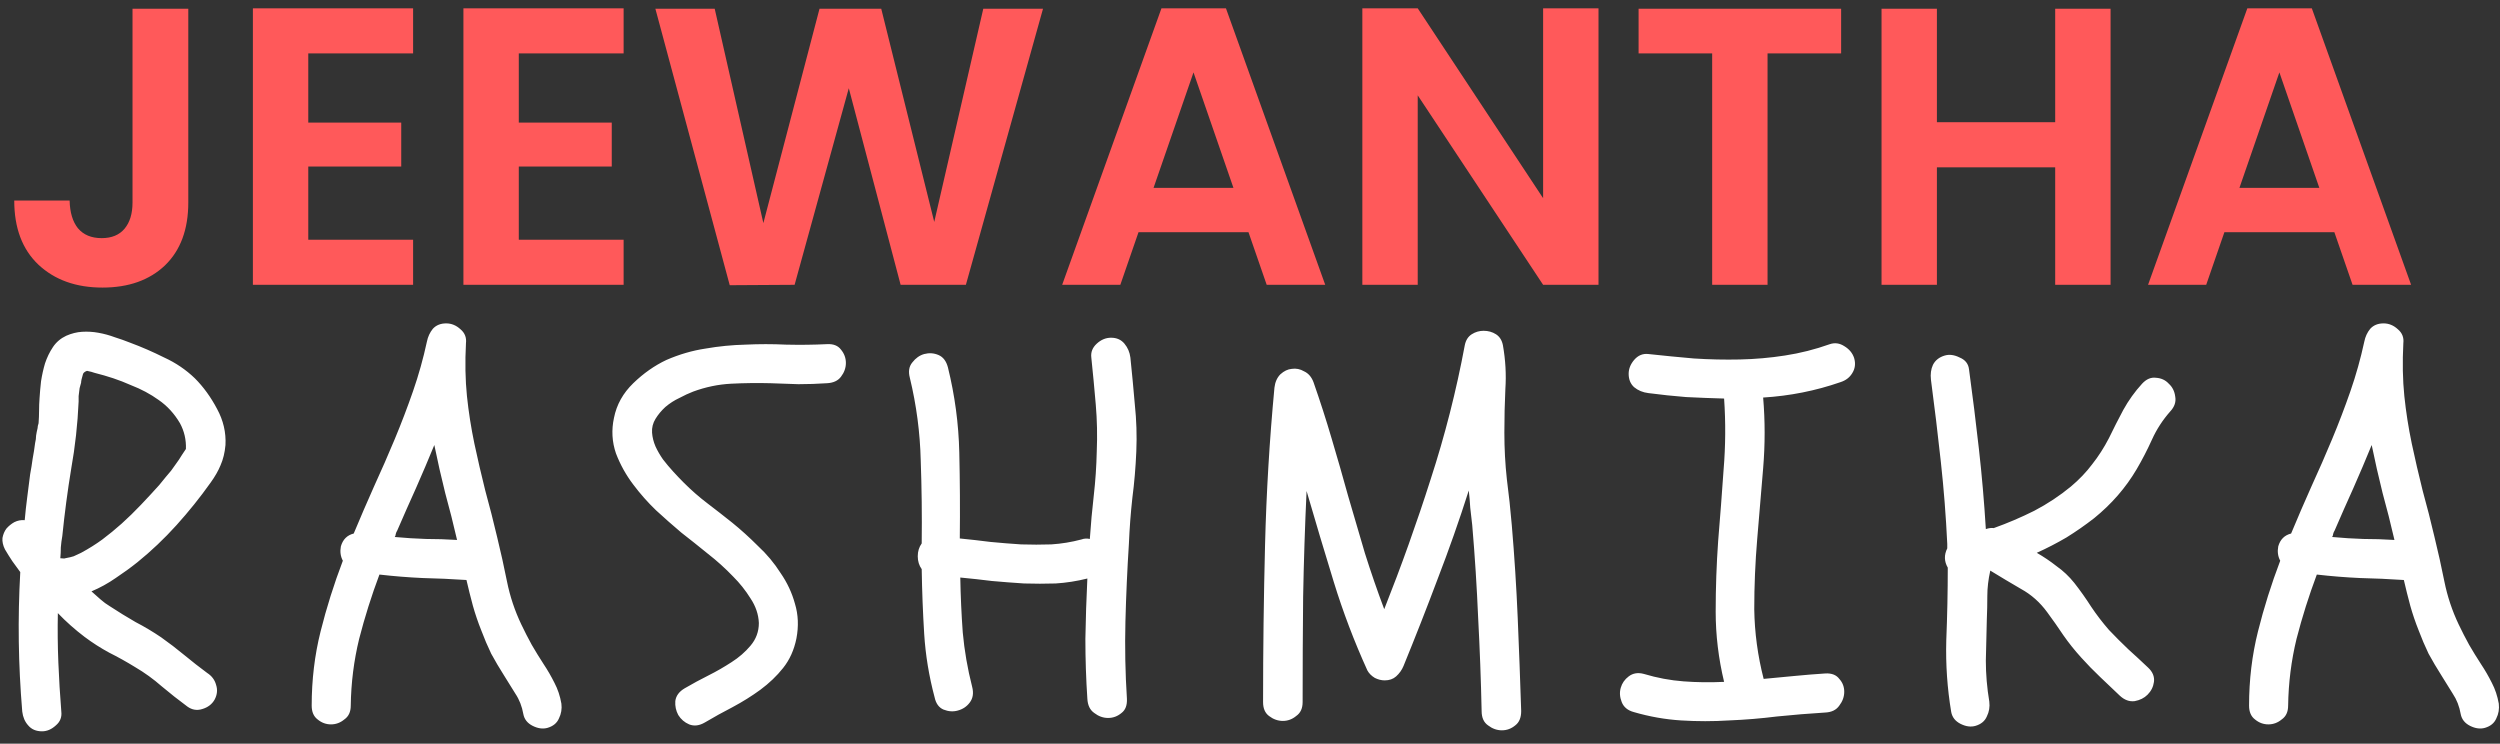 <svg width="158" height="47" viewBox="0 0 158 47" fill="none" xmlns="http://www.w3.org/2000/svg">
<rect x="0" y="0" width="158" height="47" fill="#333333" stroke="none"/>
<path d="M11.9 0.55V12.8C11.9 14.5 11.408 15.825 10.425 16.775C9.442 17.708 8.125 18.175 6.475 18.175C4.808 18.175 3.458 17.692 2.425 16.725C1.408 15.758 0.9 14.408 0.9 12.675H4.4C4.417 13.425 4.592 14.008 4.925 14.425C5.275 14.842 5.775 15.05 6.425 15.05C7.058 15.05 7.542 14.85 7.875 14.45C8.208 14.05 8.375 13.5 8.375 12.8V0.55H11.9ZM19.483 3.375V7.75H25.358V10.525H19.483V15.15H26.108V18H15.983V0.525H26.108V3.375H19.483ZM32.788 3.375V7.75H38.663V10.525H32.788V15.15H39.413V18H29.288V0.525H39.413V3.375H32.788ZM65.919 0.55L61.044 18H56.919L53.644 5.575L50.219 18L46.119 18.025L41.419 0.55H45.169L48.244 14.1L51.794 0.55H55.694L59.044 14.025L62.144 0.55H65.919ZM78.904 14.675H71.954L70.805 18H67.129L73.404 0.525H77.48L83.754 18H80.055L78.904 14.675ZM77.954 11.875L75.43 4.575L72.904 11.875H77.954ZM101.025 18H97.525L89.6 6.025V18H86.1V0.525H89.6L97.525 12.525V0.525H101.025V18ZM116.359 0.55V3.375H111.709V18H108.209V3.375H103.559V0.55H116.359ZM133.388 0.55V18H129.888V10.575H122.413V18H118.913V0.55H122.413V7.725H129.888V0.55H133.388ZM147.532 14.675H140.582L139.432 18H135.757L142.032 0.525H146.107L152.382 18H148.682L147.532 14.675ZM146.582 11.875L144.057 4.575L141.532 11.875H146.582Z" fill="#FF595A"/>
<path d="M13.562 44.219C13.396 44.51 13.135 44.708 12.781 44.812C12.448 44.917 12.135 44.865 11.844 44.656C11.281 44.24 10.74 43.812 10.219 43.375C9.698 42.917 9.135 42.51 8.531 42.156C7.99 41.823 7.448 41.521 6.906 41.25C6.365 40.958 5.844 40.625 5.344 40.25C4.74 39.792 4.177 39.292 3.656 38.75C3.635 39.792 3.646 40.833 3.688 41.875C3.729 42.896 3.792 43.927 3.875 44.969C3.917 45.323 3.802 45.615 3.531 45.844C3.26 46.094 2.969 46.219 2.656 46.219C2.281 46.219 1.99 46.094 1.781 45.844C1.573 45.615 1.448 45.323 1.406 44.969C1.281 43.469 1.208 42 1.188 40.562C1.167 39.104 1.198 37.635 1.281 36.156C1.115 35.927 0.948 35.698 0.781 35.469C0.615 35.219 0.458 34.969 0.312 34.719C0.188 34.469 0.135 34.229 0.156 34C0.198 33.771 0.281 33.573 0.406 33.406C0.552 33.24 0.719 33.104 0.906 33C1.115 32.896 1.333 32.854 1.562 32.875C1.604 32.396 1.656 31.917 1.719 31.438C1.781 30.938 1.844 30.448 1.906 29.969C1.969 29.635 2.021 29.312 2.062 29C2.125 28.667 2.177 28.333 2.219 28C2.26 27.833 2.281 27.677 2.281 27.531C2.302 27.385 2.333 27.229 2.375 27.062C2.375 26.979 2.396 26.875 2.438 26.75C2.458 26.479 2.469 26.219 2.469 25.969C2.469 25.698 2.479 25.427 2.5 25.156C2.521 24.823 2.552 24.469 2.594 24.094C2.656 23.698 2.74 23.323 2.844 22.969C2.969 22.594 3.135 22.25 3.344 21.938C3.552 21.625 3.833 21.385 4.188 21.219C4.521 21.073 4.854 20.99 5.188 20.969C5.542 20.948 5.885 20.969 6.219 21.031C6.573 21.094 6.917 21.188 7.25 21.312C7.583 21.417 7.906 21.531 8.219 21.656C8.948 21.927 9.667 22.24 10.375 22.594C11.104 22.927 11.75 23.365 12.312 23.906C12.854 24.448 13.323 25.094 13.719 25.844C14.115 26.573 14.292 27.333 14.25 28.125C14.208 28.604 14.104 29.031 13.938 29.406C13.792 29.76 13.583 30.125 13.312 30.5C12.646 31.438 11.927 32.333 11.156 33.188C10.385 34.042 9.562 34.823 8.688 35.531C8.271 35.865 7.812 36.198 7.312 36.531C6.833 36.865 6.323 37.146 5.781 37.375C5.969 37.542 6.156 37.708 6.344 37.875C6.531 38.042 6.729 38.188 6.938 38.312C7.479 38.667 8.021 39 8.562 39.312C9.125 39.604 9.667 39.927 10.188 40.281C10.688 40.635 11.177 41.01 11.656 41.406C12.135 41.802 12.615 42.177 13.094 42.531C13.385 42.719 13.573 42.969 13.656 43.281C13.76 43.594 13.729 43.906 13.562 44.219ZM5.125 34.938C5.625 34.667 6.073 34.385 6.469 34.094C6.885 33.781 7.292 33.448 7.688 33.094C8.104 32.719 8.51 32.323 8.906 31.906C9.302 31.49 9.688 31.073 10.062 30.656C10.208 30.469 10.344 30.302 10.469 30.156C10.594 30.01 10.708 29.875 10.812 29.75C10.917 29.604 11.021 29.458 11.125 29.312C11.25 29.146 11.375 28.958 11.5 28.75C11.542 28.688 11.583 28.625 11.625 28.562C11.667 28.5 11.708 28.438 11.75 28.375C11.771 27.792 11.646 27.25 11.375 26.75C11.021 26.146 10.573 25.656 10.031 25.281C9.51 24.906 8.927 24.594 8.281 24.344C7.906 24.177 7.531 24.031 7.156 23.906C6.781 23.781 6.385 23.667 5.969 23.562C5.865 23.521 5.708 23.479 5.5 23.438C5.375 23.479 5.292 23.542 5.25 23.625C5.167 23.896 5.125 24.083 5.125 24.188C5.104 24.25 5.073 24.365 5.031 24.531C5.01 24.74 4.99 24.906 4.969 25.031C4.969 25.135 4.969 25.25 4.969 25.375C4.906 26.812 4.75 28.229 4.5 29.625C4.271 31.021 4.083 32.438 3.938 33.875C3.896 34.104 3.865 34.344 3.844 34.594C3.844 34.823 3.833 35.052 3.812 35.281C4 35.302 4.104 35.302 4.125 35.281C4.354 35.24 4.531 35.198 4.656 35.156C4.802 35.094 4.958 35.021 5.125 34.938ZM22.168 44.594C22.168 44.99 22.032 45.281 21.761 45.469C21.511 45.677 21.23 45.781 20.918 45.781C20.605 45.781 20.324 45.677 20.074 45.469C19.824 45.281 19.699 44.99 19.699 44.594C19.699 42.969 19.886 41.406 20.261 39.906C20.636 38.406 21.105 36.917 21.668 35.438C21.522 35.167 21.48 34.865 21.543 34.531C21.668 34.094 21.938 33.823 22.355 33.719C22.772 32.719 23.199 31.729 23.636 30.75C24.095 29.75 24.532 28.75 24.949 27.75C25.365 26.75 25.751 25.74 26.105 24.719C26.459 23.698 26.751 22.656 26.98 21.594C27.043 21.281 27.168 21.01 27.355 20.781C27.563 20.552 27.845 20.438 28.199 20.438C28.532 20.438 28.834 20.562 29.105 20.812C29.376 21.042 29.49 21.333 29.449 21.688C29.386 22.896 29.407 24.01 29.511 25.031C29.615 26.031 29.772 27.031 29.98 28.031C30.188 29.01 30.418 30 30.668 31C30.938 31.979 31.188 32.958 31.418 33.938C31.647 34.875 31.855 35.812 32.042 36.75C32.23 37.688 32.532 38.594 32.949 39.469C33.157 39.906 33.376 40.333 33.605 40.75C33.834 41.146 34.084 41.552 34.355 41.969C34.605 42.344 34.834 42.74 35.042 43.156C35.251 43.552 35.397 43.99 35.48 44.469C35.522 44.802 35.47 45.115 35.324 45.406C35.199 45.698 34.959 45.896 34.605 46C34.313 46.083 34.001 46.042 33.667 45.875C33.334 45.708 33.136 45.458 33.074 45.125C32.99 44.646 32.824 44.219 32.574 43.844C32.345 43.469 32.105 43.083 31.855 42.688C31.563 42.229 31.293 41.771 31.043 41.312C30.813 40.833 30.605 40.344 30.418 39.844C30.209 39.323 30.032 38.802 29.886 38.281C29.74 37.74 29.605 37.198 29.48 36.656C28.543 36.594 27.615 36.552 26.699 36.531C25.803 36.49 24.897 36.417 23.98 36.312C23.48 37.646 23.053 39 22.699 40.375C22.365 41.75 22.188 43.156 22.168 44.594ZM25.105 33.531C25.063 33.594 25.032 33.667 25.011 33.75C25.011 33.812 24.99 33.875 24.949 33.938C25.615 34 26.272 34.042 26.918 34.062C27.563 34.062 28.22 34.083 28.886 34.125C28.657 33.125 28.407 32.135 28.136 31.156C27.886 30.156 27.657 29.146 27.449 28.125C27.074 29.042 26.688 29.948 26.293 30.844C25.897 31.719 25.501 32.615 25.105 33.531ZM46.335 36.438C45.835 35.917 45.304 35.438 44.741 35C44.179 34.542 43.616 34.094 43.054 33.656C42.512 33.198 41.981 32.729 41.46 32.25C40.939 31.75 40.46 31.208 40.023 30.625C39.564 30.021 39.2 29.365 38.929 28.656C38.679 27.927 38.637 27.177 38.804 26.406C38.97 25.573 39.377 24.844 40.023 24.219C40.668 23.594 41.366 23.104 42.116 22.75C42.929 22.396 43.752 22.156 44.585 22.031C45.418 21.885 46.262 21.802 47.116 21.781C47.97 21.74 48.825 21.74 49.679 21.781C50.554 21.802 51.418 21.792 52.273 21.75C52.668 21.729 52.96 21.844 53.148 22.094C53.356 22.344 53.46 22.625 53.46 22.938C53.46 23.25 53.356 23.542 53.148 23.812C52.96 24.062 52.668 24.198 52.273 24.219C51.668 24.26 51.064 24.281 50.46 24.281C49.877 24.26 49.283 24.24 48.679 24.219C47.866 24.198 47.043 24.208 46.21 24.25C45.398 24.292 44.595 24.458 43.804 24.75C43.533 24.854 43.241 24.99 42.929 25.156C42.616 25.302 42.325 25.49 42.054 25.719C41.804 25.948 41.595 26.198 41.429 26.469C41.262 26.74 41.189 27.031 41.21 27.344C41.231 27.635 41.304 27.927 41.429 28.219C41.554 28.49 41.71 28.76 41.898 29.031C42.106 29.302 42.325 29.562 42.554 29.812C42.783 30.062 43.002 30.292 43.21 30.5C43.689 30.979 44.189 31.417 44.71 31.812C45.231 32.208 45.752 32.615 46.273 33.031C46.814 33.469 47.356 33.958 47.898 34.5C48.46 35.021 48.939 35.594 49.335 36.219C49.752 36.823 50.054 37.469 50.241 38.156C50.45 38.844 50.481 39.573 50.335 40.344C50.189 41.073 49.908 41.698 49.491 42.219C49.095 42.719 48.616 43.177 48.054 43.594C47.512 43.99 46.929 44.354 46.304 44.688C45.7 45 45.116 45.323 44.554 45.656C44.2 45.865 43.866 45.906 43.554 45.781C43.262 45.656 43.033 45.458 42.866 45.188C42.72 44.917 42.658 44.625 42.679 44.312C42.72 43.979 42.918 43.708 43.273 43.5C43.773 43.208 44.273 42.938 44.773 42.688C45.273 42.438 45.762 42.156 46.241 41.844C46.7 41.552 47.095 41.208 47.429 40.812C47.783 40.396 47.96 39.917 47.96 39.375C47.939 38.833 47.762 38.312 47.429 37.812C47.116 37.312 46.752 36.854 46.335 36.438ZM58.252 34.344C58.273 32.573 58.252 30.823 58.19 29.094C58.148 27.344 57.919 25.604 57.502 23.875C57.398 23.479 57.45 23.156 57.659 22.906C57.867 22.635 58.117 22.458 58.409 22.375C58.721 22.292 59.023 22.312 59.315 22.438C59.607 22.562 59.805 22.823 59.909 23.219C60.346 24.99 60.586 26.781 60.627 28.594C60.669 30.385 60.68 32.198 60.659 34.031C61.305 34.094 61.95 34.167 62.596 34.25C63.242 34.312 63.888 34.365 64.534 34.406C65.18 34.427 65.815 34.427 66.44 34.406C67.086 34.365 67.721 34.26 68.346 34.094C68.513 34.031 68.69 34.021 68.877 34.062C68.94 33.125 69.023 32.208 69.127 31.312C69.232 30.396 69.294 29.469 69.315 28.531C69.357 27.531 69.336 26.542 69.252 25.562C69.169 24.583 69.075 23.594 68.971 22.594C68.93 22.26 69.044 21.969 69.315 21.719C69.586 21.469 69.888 21.344 70.221 21.344C70.575 21.344 70.857 21.469 71.065 21.719C71.273 21.969 71.398 22.26 71.44 22.594C71.544 23.594 71.638 24.583 71.721 25.562C71.825 26.542 71.857 27.531 71.815 28.531C71.773 29.531 71.69 30.51 71.565 31.469C71.461 32.406 71.388 33.375 71.346 34.375C71.242 36 71.169 37.635 71.127 39.281C71.086 40.906 71.117 42.531 71.221 44.156C71.242 44.573 71.127 44.875 70.877 45.062C70.627 45.271 70.346 45.375 70.034 45.375C69.721 45.375 69.43 45.271 69.159 45.062C68.888 44.875 68.742 44.573 68.721 44.156C68.638 42.906 68.596 41.646 68.596 40.375C68.617 39.104 68.659 37.833 68.721 36.562C68.055 36.729 67.388 36.833 66.721 36.875C66.055 36.896 65.388 36.896 64.721 36.875C64.055 36.833 63.377 36.781 62.69 36.719C62.023 36.635 61.357 36.562 60.69 36.5C60.711 37.667 60.763 38.823 60.846 39.969C60.95 41.115 61.148 42.26 61.44 43.406C61.544 43.802 61.492 44.135 61.284 44.406C61.096 44.656 60.846 44.823 60.534 44.906C60.242 44.99 59.94 44.969 59.627 44.844C59.336 44.719 59.148 44.458 59.065 44.062C58.711 42.729 58.492 41.396 58.409 40.062C58.325 38.708 58.273 37.344 58.252 35.969C58.086 35.74 58.002 35.469 58.002 35.156C58.002 34.844 58.086 34.573 58.252 34.344ZM82.326 44.375C82.326 44.771 82.191 45.062 81.92 45.25C81.67 45.458 81.389 45.562 81.076 45.562C80.764 45.562 80.472 45.458 80.201 45.25C79.951 45.062 79.826 44.771 79.826 44.375C79.826 41.042 79.868 37.729 79.951 34.438C80.035 31.125 80.233 27.812 80.545 24.5C80.587 24.146 80.712 23.865 80.92 23.656C81.149 23.448 81.389 23.333 81.639 23.312C81.91 23.271 82.17 23.323 82.42 23.469C82.691 23.594 82.889 23.823 83.014 24.156C83.43 25.344 83.816 26.542 84.17 27.75C84.524 28.938 84.868 30.135 85.201 31.344C85.555 32.552 85.91 33.76 86.264 34.969C86.639 36.156 87.045 37.333 87.483 38.5C88.566 35.771 89.545 33.031 90.42 30.281C91.316 27.531 92.035 24.708 92.576 21.812C92.639 21.5 92.785 21.271 93.014 21.125C93.243 20.979 93.493 20.906 93.764 20.906C94.055 20.906 94.316 20.979 94.545 21.125C94.774 21.271 94.92 21.5 94.983 21.812C95.149 22.75 95.201 23.677 95.139 24.594C95.097 25.49 95.076 26.406 95.076 27.344C95.076 28.344 95.128 29.323 95.233 30.281C95.358 31.24 95.462 32.208 95.545 33.188C95.712 35.146 95.837 37.104 95.92 39.062C96.003 41.021 96.076 42.979 96.139 44.938C96.139 45.354 96.014 45.656 95.764 45.844C95.514 46.052 95.233 46.156 94.92 46.156C94.608 46.156 94.316 46.052 94.045 45.844C93.774 45.656 93.639 45.354 93.639 44.938C93.597 42.979 93.524 41.021 93.42 39.062C93.337 37.104 93.212 35.146 93.045 33.188C93.003 32.833 92.962 32.469 92.92 32.094C92.899 31.719 92.868 31.354 92.826 31C92.222 32.896 91.566 34.76 90.858 36.594C90.17 38.427 89.451 40.26 88.701 42.094C88.597 42.344 88.441 42.562 88.233 42.75C88.045 42.917 87.805 43 87.514 43C87.305 43 87.097 42.948 86.889 42.844C86.68 42.719 86.524 42.562 86.42 42.375C85.587 40.542 84.878 38.677 84.295 36.781C83.712 34.885 83.139 32.969 82.576 31.031C82.472 33.26 82.399 35.49 82.358 37.719C82.337 39.927 82.326 42.146 82.326 44.375ZM103.244 45C102.869 44.896 102.619 44.688 102.494 44.375C102.369 44.062 102.348 43.76 102.431 43.469C102.515 43.177 102.681 42.938 102.931 42.75C103.202 42.542 103.525 42.49 103.9 42.594C104.733 42.844 105.567 43 106.4 43.062C107.233 43.125 108.088 43.135 108.963 43.094C108.608 41.615 108.431 40.135 108.431 38.656C108.431 37.156 108.483 35.667 108.588 34.188C108.713 32.688 108.827 31.188 108.931 29.688C109.056 28.188 109.067 26.688 108.963 25.188C108.171 25.167 107.369 25.135 106.556 25.094C105.765 25.031 104.973 24.948 104.181 24.844C103.827 24.802 103.525 24.677 103.275 24.469C103.046 24.26 102.931 23.979 102.931 23.625C102.931 23.312 103.046 23.021 103.275 22.75C103.525 22.458 103.827 22.333 104.181 22.375C105.14 22.479 106.098 22.573 107.056 22.656C108.035 22.719 109.004 22.74 109.963 22.719C110.921 22.698 111.869 22.615 112.806 22.469C113.765 22.323 114.713 22.083 115.65 21.75C115.963 21.646 116.265 21.688 116.556 21.875C116.869 22.062 117.077 22.312 117.181 22.625C117.285 22.979 117.244 23.302 117.056 23.594C116.89 23.865 116.64 24.052 116.306 24.156C114.744 24.698 113.119 25.021 111.431 25.125C111.556 26.604 111.556 28.094 111.431 29.594C111.306 31.094 111.181 32.583 111.056 34.062C110.931 35.542 110.869 37.021 110.869 38.5C110.89 39.979 111.088 41.448 111.463 42.906C112.129 42.844 112.785 42.781 113.431 42.719C114.077 42.656 114.723 42.604 115.369 42.562C115.765 42.542 116.056 42.656 116.244 42.906C116.452 43.135 116.556 43.406 116.556 43.719C116.556 44.031 116.452 44.323 116.244 44.594C116.056 44.865 115.765 45.01 115.369 45.031C114.348 45.094 113.327 45.177 112.306 45.281C111.306 45.406 110.296 45.49 109.275 45.531C108.275 45.594 107.265 45.594 106.244 45.531C105.244 45.469 104.244 45.292 103.244 45ZM123.067 34.375C122.984 32.625 122.849 30.896 122.661 29.188C122.474 27.458 122.265 25.729 122.036 24C121.995 23.646 122.036 23.333 122.161 23.062C122.307 22.771 122.557 22.573 122.911 22.469C123.203 22.385 123.515 22.427 123.849 22.594C124.203 22.74 124.401 22.99 124.442 23.344C124.672 25.031 124.88 26.708 125.067 28.375C125.255 30.042 125.401 31.729 125.505 33.438C125.692 33.375 125.859 33.354 126.005 33.375C126.88 33.062 127.734 32.698 128.567 32.281C129.401 31.844 130.172 31.333 130.88 30.75C131.401 30.312 131.849 29.844 132.224 29.344C132.62 28.844 132.974 28.292 133.286 27.688C133.578 27.083 133.88 26.49 134.192 25.906C134.526 25.302 134.922 24.75 135.38 24.25C135.651 23.958 135.942 23.833 136.255 23.875C136.588 23.896 136.859 24.021 137.067 24.25C137.297 24.458 137.432 24.729 137.474 25.062C137.536 25.396 137.432 25.708 137.161 26C136.682 26.542 136.297 27.135 136.005 27.781C135.713 28.427 135.39 29.052 135.036 29.656C134.349 30.823 133.453 31.854 132.349 32.75C131.786 33.188 131.203 33.594 130.599 33.969C129.995 34.323 129.37 34.646 128.724 34.938C129.161 35.188 129.578 35.469 129.974 35.781C130.39 36.073 130.765 36.427 131.099 36.844C131.474 37.323 131.828 37.823 132.161 38.344C132.495 38.844 132.87 39.333 133.286 39.812C133.682 40.229 134.088 40.635 134.505 41.031C134.922 41.406 135.338 41.792 135.755 42.188C136.047 42.458 136.172 42.76 136.13 43.094C136.088 43.406 135.953 43.677 135.724 43.906C135.515 44.115 135.245 44.25 134.911 44.312C134.578 44.354 134.265 44.24 133.974 43.969C133.557 43.573 133.14 43.177 132.724 42.781C132.307 42.385 131.911 41.979 131.536 41.562C131.12 41.104 130.745 40.635 130.411 40.156C130.078 39.656 129.734 39.167 129.38 38.688C128.922 38.062 128.37 37.573 127.724 37.219C127.078 36.844 126.432 36.458 125.786 36.062C125.661 36.625 125.599 37.156 125.599 37.656C125.599 38.156 125.588 38.656 125.567 39.156C125.547 40.031 125.526 40.896 125.505 41.75C125.505 42.604 125.578 43.469 125.724 44.344C125.765 44.677 125.713 44.99 125.567 45.281C125.442 45.573 125.203 45.771 124.849 45.875C124.557 45.958 124.245 45.917 123.911 45.75C123.578 45.583 123.38 45.333 123.317 45C123.067 43.5 122.963 41.99 123.005 40.469C123.067 38.927 123.099 37.396 123.099 35.875C122.87 35.479 122.859 35.073 123.067 34.656V34.375ZM144.61 44.594C144.61 44.99 144.475 45.281 144.204 45.469C143.954 45.677 143.673 45.781 143.36 45.781C143.048 45.781 142.766 45.677 142.516 45.469C142.266 45.281 142.141 44.99 142.141 44.594C142.141 42.969 142.329 41.406 142.704 39.906C143.079 38.406 143.548 36.917 144.11 35.438C143.964 35.167 143.923 34.865 143.985 34.531C144.11 34.094 144.381 33.823 144.798 33.719C145.214 32.719 145.641 31.729 146.079 30.75C146.537 29.75 146.975 28.75 147.391 27.75C147.808 26.75 148.193 25.74 148.548 24.719C148.902 23.698 149.193 22.656 149.423 21.594C149.485 21.281 149.61 21.01 149.798 20.781C150.006 20.552 150.287 20.438 150.641 20.438C150.975 20.438 151.277 20.562 151.548 20.812C151.818 21.042 151.933 21.333 151.891 21.688C151.829 22.896 151.85 24.01 151.954 25.031C152.058 26.031 152.214 27.031 152.423 28.031C152.631 29.01 152.86 30 153.11 31C153.381 31.979 153.631 32.958 153.86 33.938C154.089 34.875 154.298 35.812 154.485 36.75C154.673 37.688 154.975 38.594 155.391 39.469C155.6 39.906 155.818 40.333 156.048 40.75C156.277 41.146 156.527 41.552 156.798 41.969C157.048 42.344 157.277 42.74 157.485 43.156C157.693 43.552 157.839 43.99 157.923 44.469C157.964 44.802 157.912 45.115 157.766 45.406C157.641 45.698 157.402 45.896 157.048 46C156.756 46.083 156.443 46.042 156.11 45.875C155.777 45.708 155.579 45.458 155.516 45.125C155.433 44.646 155.266 44.219 155.016 43.844C154.787 43.469 154.548 43.083 154.298 42.688C154.006 42.229 153.735 41.771 153.485 41.312C153.256 40.833 153.048 40.344 152.86 39.844C152.652 39.323 152.475 38.802 152.329 38.281C152.183 37.74 152.048 37.198 151.923 36.656C150.985 36.594 150.058 36.552 149.141 36.531C148.245 36.49 147.339 36.417 146.423 36.312C145.923 37.646 145.495 39 145.141 40.375C144.808 41.75 144.631 43.156 144.61 44.594ZM147.548 33.531C147.506 33.594 147.475 33.667 147.454 33.75C147.454 33.812 147.433 33.875 147.391 33.938C148.058 34 148.714 34.042 149.36 34.062C150.006 34.062 150.662 34.083 151.329 34.125C151.1 33.125 150.85 32.135 150.579 31.156C150.329 30.156 150.1 29.146 149.891 28.125C149.516 29.042 149.131 29.948 148.735 30.844C148.339 31.719 147.943 32.615 147.548 33.531Z" fill="white"/>
</svg>
